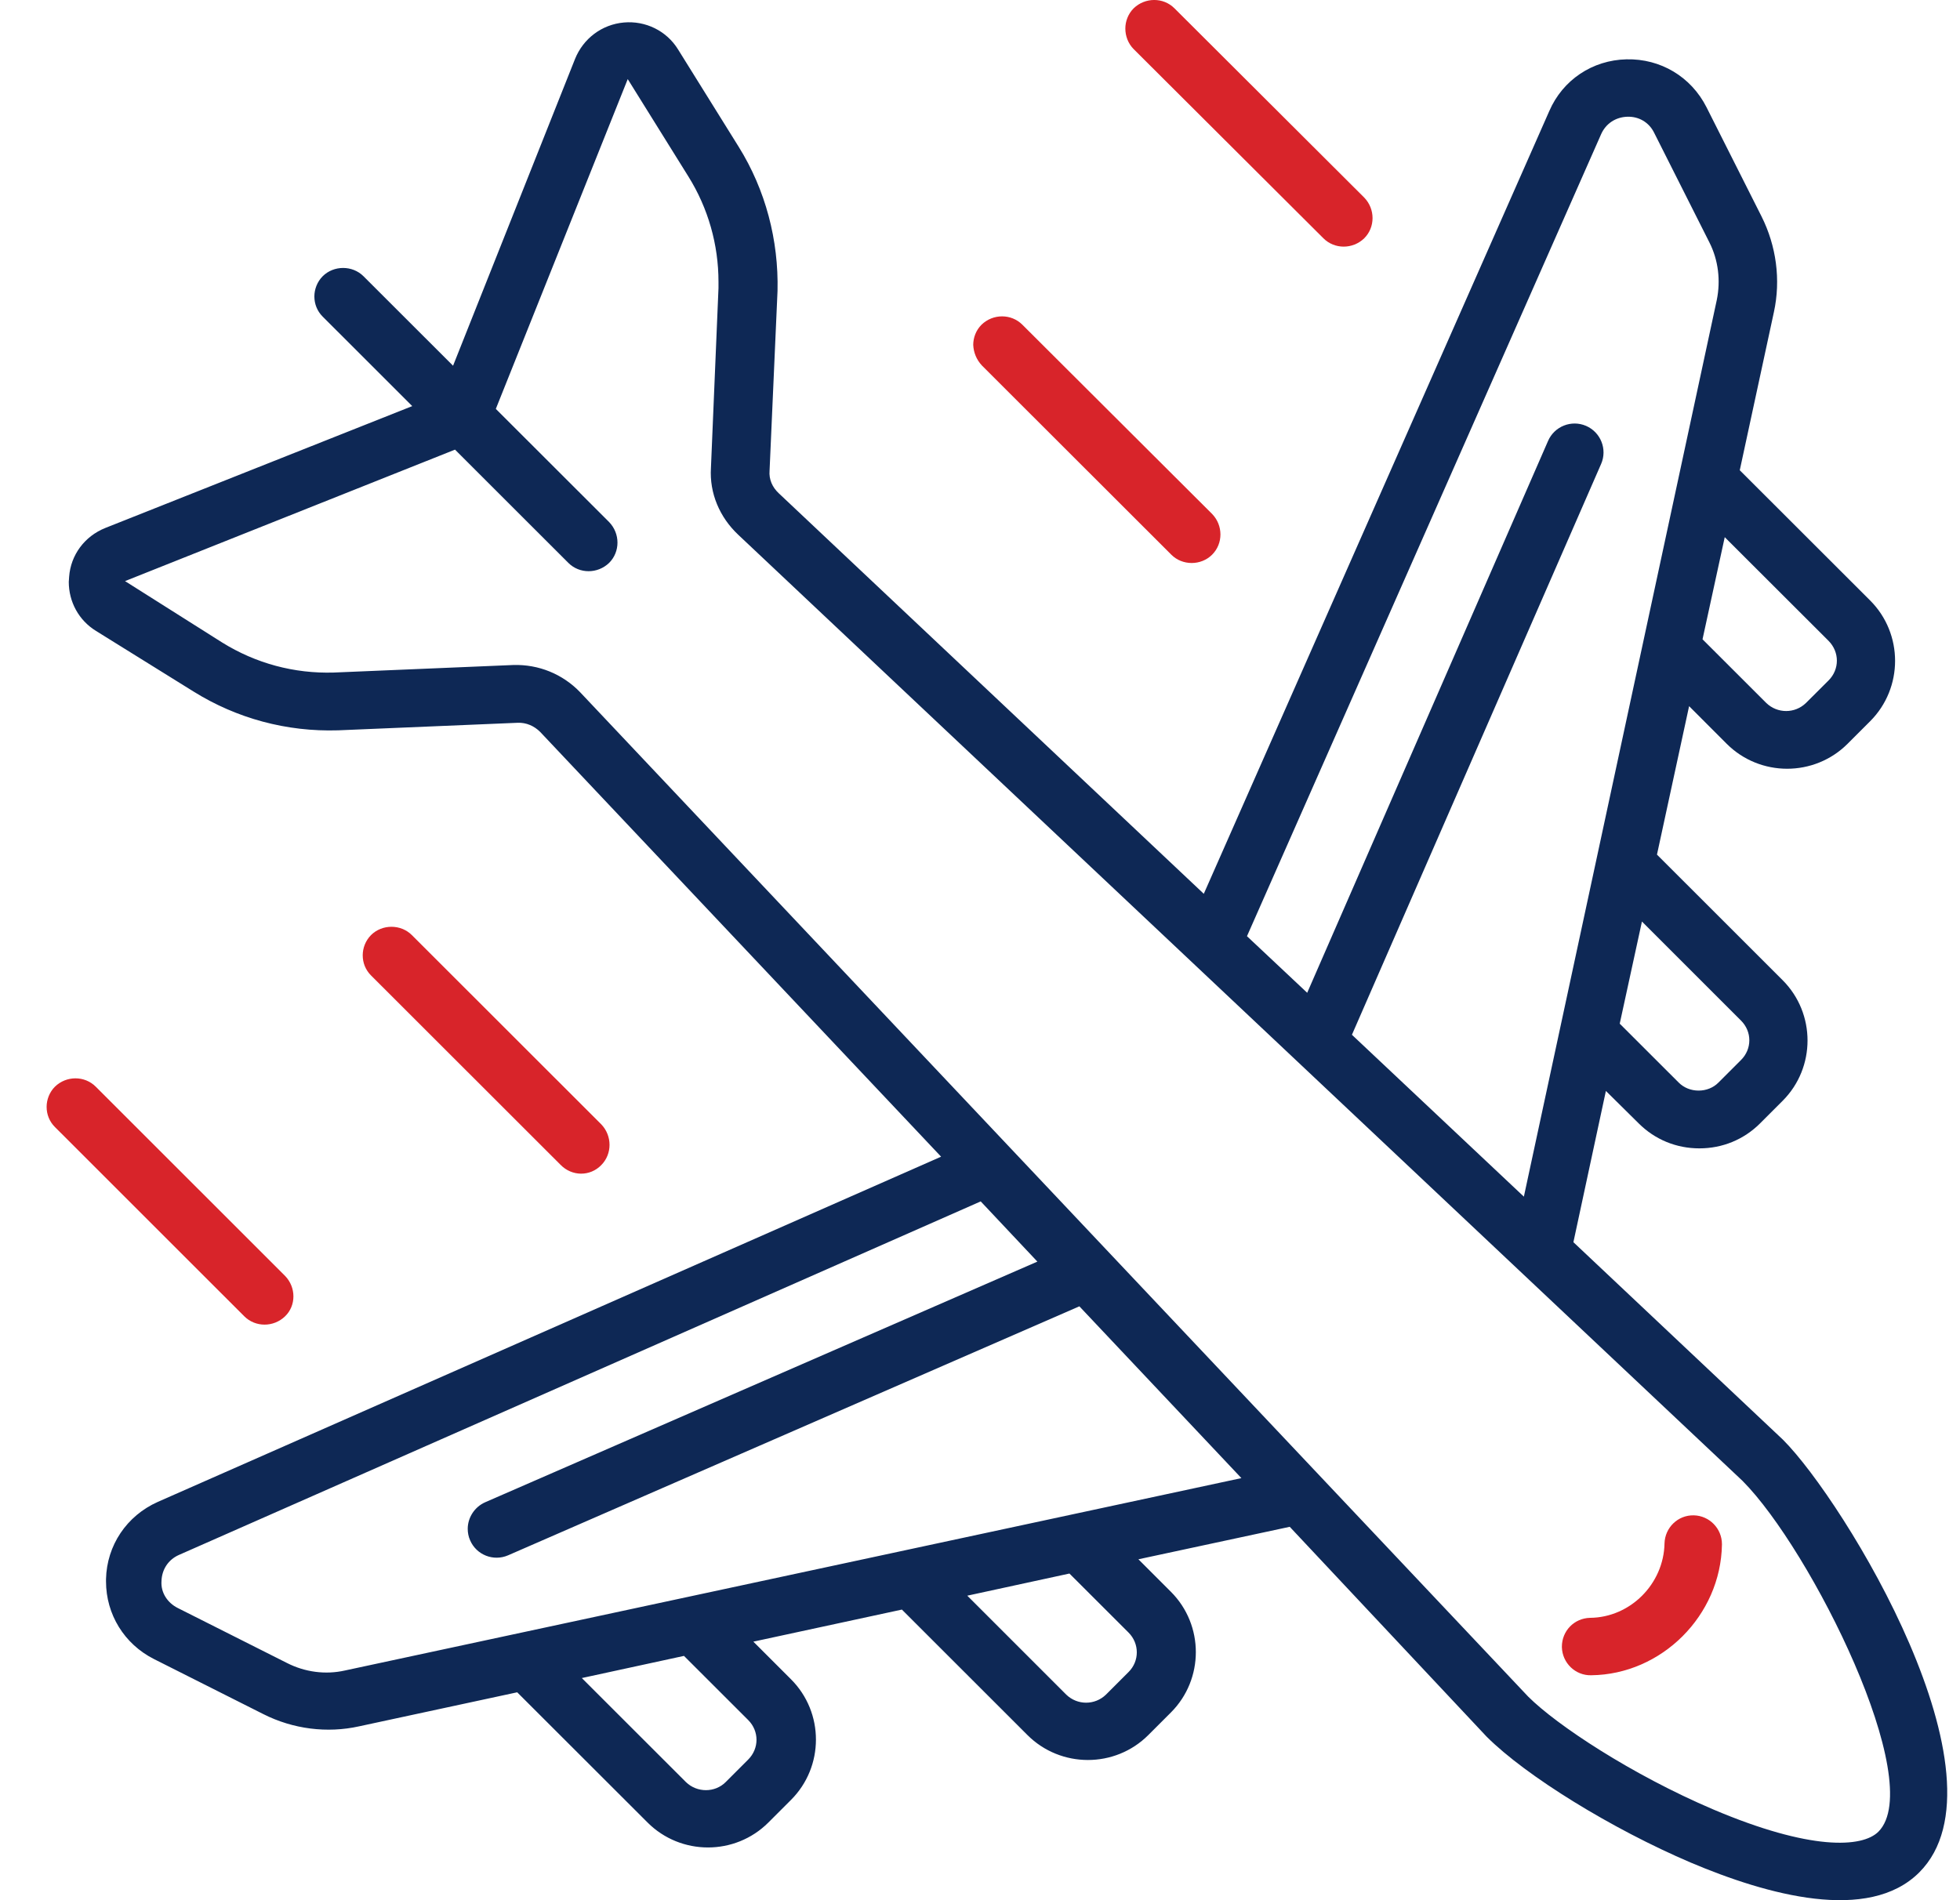 <svg width="33" height="32" viewBox="0 0 33 32" fill="none" xmlns="http://www.w3.org/2000/svg">
    <path d="M25.03 29.246C25.697 29.912 27.138 30.799 28.465 31.366C29.753 31.912 31.46 32.386 32.314 31.532C33.901 29.946 31.053 25.279 30.02 24.246L26.491 20.919L27.038 18.372L27.591 18.919C27.865 19.192 28.225 19.339 28.612 19.339C28.999 19.339 29.359 19.192 29.633 18.919L30.013 18.539C30.573 17.979 30.573 17.066 30.013 16.506L27.898 14.392L28.439 11.892L29.072 12.526C29.633 13.086 30.546 13.086 31.107 12.526L31.487 12.146C32.047 11.586 32.047 10.672 31.487 10.112L29.292 7.919L29.866 5.259C29.986 4.712 29.906 4.139 29.659 3.646L28.732 1.806C28.472 1.292 27.958 0.986 27.385 0.999C26.811 1.012 26.311 1.346 26.084 1.872L20.268 15.052L13.111 8.306C13.004 8.206 12.944 8.072 12.957 7.926L13.091 4.899C13.111 4.046 12.89 3.199 12.437 2.472L11.416 0.832C11.223 0.519 10.869 0.346 10.503 0.379C10.136 0.412 9.822 0.646 9.682 0.992L7.628 6.159L6.12 4.652C5.934 4.466 5.62 4.466 5.433 4.652C5.34 4.746 5.293 4.872 5.293 4.992C5.293 5.119 5.34 5.239 5.433 5.332L6.941 6.839L1.771 8.892C1.424 9.032 1.191 9.346 1.164 9.712C1.164 9.746 1.158 9.772 1.158 9.799C1.158 10.132 1.324 10.446 1.618 10.626L3.259 11.646C3.986 12.099 4.826 12.326 5.693 12.299L8.715 12.172C8.862 12.166 8.995 12.226 9.095 12.326L15.845 19.479L2.658 25.292C2.132 25.526 1.798 26.026 1.785 26.592C1.785 26.606 1.785 26.619 1.785 26.632C1.785 27.186 2.092 27.686 2.592 27.939L4.433 28.866C4.933 29.119 5.507 29.192 6.047 29.072L8.708 28.499L10.903 30.692C11.463 31.252 12.377 31.252 12.937 30.692L13.317 30.312C13.878 29.752 13.878 28.839 13.317 28.279L12.684 27.646L15.185 27.106L17.299 29.219C17.86 29.779 18.774 29.779 19.334 29.219L19.714 28.839C20.274 28.279 20.274 27.366 19.714 26.806L19.167 26.259L21.715 25.712L25.03 29.246ZM29.312 17.186C29.406 17.279 29.453 17.399 29.453 17.519C29.453 17.639 29.406 17.759 29.312 17.852L28.932 18.232C28.846 18.319 28.725 18.366 28.599 18.366C28.472 18.366 28.352 18.319 28.265 18.232L27.271 17.239L27.645 15.519L29.312 17.186ZM30.787 10.792C30.88 10.886 30.927 11.006 30.927 11.126C30.927 11.246 30.88 11.366 30.787 11.459L30.406 11.839C30.22 12.019 29.926 12.019 29.739 11.839L28.665 10.766L29.039 9.046L30.787 10.792ZM26.958 2.259C27.038 2.079 27.205 1.972 27.398 1.966C27.591 1.959 27.765 2.059 27.852 2.239L28.779 4.079C28.932 4.379 28.972 4.726 28.905 5.052L25.657 20.152L22.762 17.426L26.958 7.812C27.065 7.566 26.951 7.279 26.704 7.172C26.458 7.066 26.171 7.179 26.064 7.426L22.009 16.719L20.995 15.766L26.958 2.259ZM9.769 11.659C9.475 11.352 9.069 11.186 8.642 11.199L5.62 11.326C4.953 11.346 4.306 11.172 3.739 10.819L2.105 9.786L7.661 7.572L9.569 9.479C9.756 9.666 10.062 9.666 10.256 9.479C10.443 9.292 10.443 8.986 10.256 8.792L8.348 6.886L10.569 1.332L11.59 2.972C11.923 3.506 12.097 4.119 12.097 4.746C12.097 4.779 12.097 4.812 12.097 4.852L11.97 7.879C11.943 8.306 12.117 8.712 12.43 9.006L29.339 24.939C30.493 26.099 32.447 30.019 31.627 30.846C31.354 31.119 30.48 31.166 28.846 30.472C27.471 29.886 26.211 29.052 25.73 28.572L9.769 11.659ZM12.597 28.966C12.69 29.059 12.737 29.179 12.737 29.299C12.737 29.419 12.69 29.539 12.597 29.632L12.217 30.012C12.037 30.192 11.736 30.192 11.55 30.012L9.796 28.259L11.516 27.886L12.597 28.966ZM19 27.492C19.094 27.586 19.14 27.706 19.14 27.826C19.14 27.946 19.094 28.066 19 28.159L18.62 28.539C18.433 28.719 18.14 28.719 17.953 28.539L16.286 26.872L18.006 26.499L19 27.492ZM5.807 28.132C5.48 28.206 5.133 28.159 4.833 28.006L2.992 27.079C2.819 26.992 2.705 26.819 2.719 26.626C2.725 26.432 2.832 26.266 3.012 26.186L16.512 20.232L17.466 21.246L8.168 25.299C7.988 25.379 7.875 25.559 7.875 25.746C7.875 25.812 7.888 25.879 7.915 25.939C8.021 26.186 8.308 26.299 8.555 26.192L18.173 21.999L20.901 24.892L5.807 28.132Z" fill="#0E2855"/>
    <path d="M28.992 26.012L28.992 26.005C28.992 25.739 28.779 25.525 28.519 25.519C28.252 25.512 28.032 25.725 28.025 25.992C28.012 26.672 27.451 27.239 26.771 27.245C26.504 27.252 26.297 27.465 26.297 27.732L26.297 27.739C26.304 28.005 26.524 28.219 26.791 28.212C27.978 28.199 28.972 27.205 28.992 26.012Z" fill="#D8242A"/>
    <path d="M19.087 0.827L22.282 4.013C22.469 4.2 22.776 4.2 22.969 4.013C23.156 3.827 23.156 3.52 22.969 3.327L19.774 0.14C19.587 -0.047 19.281 -0.047 19.087 0.14C18.994 0.233 18.947 0.36 18.947 0.48C18.947 0.607 18.994 0.733 19.087 0.827Z" fill="#D8242A"/>
    <path d="M16.532 6.155L19.721 9.341C19.907 9.528 20.221 9.528 20.408 9.341C20.595 9.155 20.595 8.848 20.408 8.655L17.213 5.468C17.026 5.281 16.719 5.281 16.526 5.468C16.432 5.561 16.386 5.688 16.386 5.808C16.392 5.935 16.439 6.055 16.532 6.155Z" fill="#D8242A"/>
    <path d="M4.8 21.487L1.612 18.3C1.425 18.113 1.118 18.113 0.925 18.3C0.832 18.393 0.785 18.52 0.785 18.64C0.785 18.767 0.832 18.887 0.925 18.98L4.113 22.167C4.3 22.354 4.607 22.354 4.8 22.167C4.987 21.987 4.987 21.68 4.8 21.487Z" fill="#D8242A"/>
    <path d="M10.123 19.621C10.309 19.434 10.309 19.127 10.123 18.934L6.934 15.747C6.748 15.561 6.434 15.561 6.247 15.747C6.154 15.841 6.107 15.967 6.107 16.087C6.107 16.214 6.154 16.334 6.247 16.427L9.436 19.614C9.629 19.814 9.936 19.814 10.123 19.621Z" fill="#D8242A"/>
</svg>
